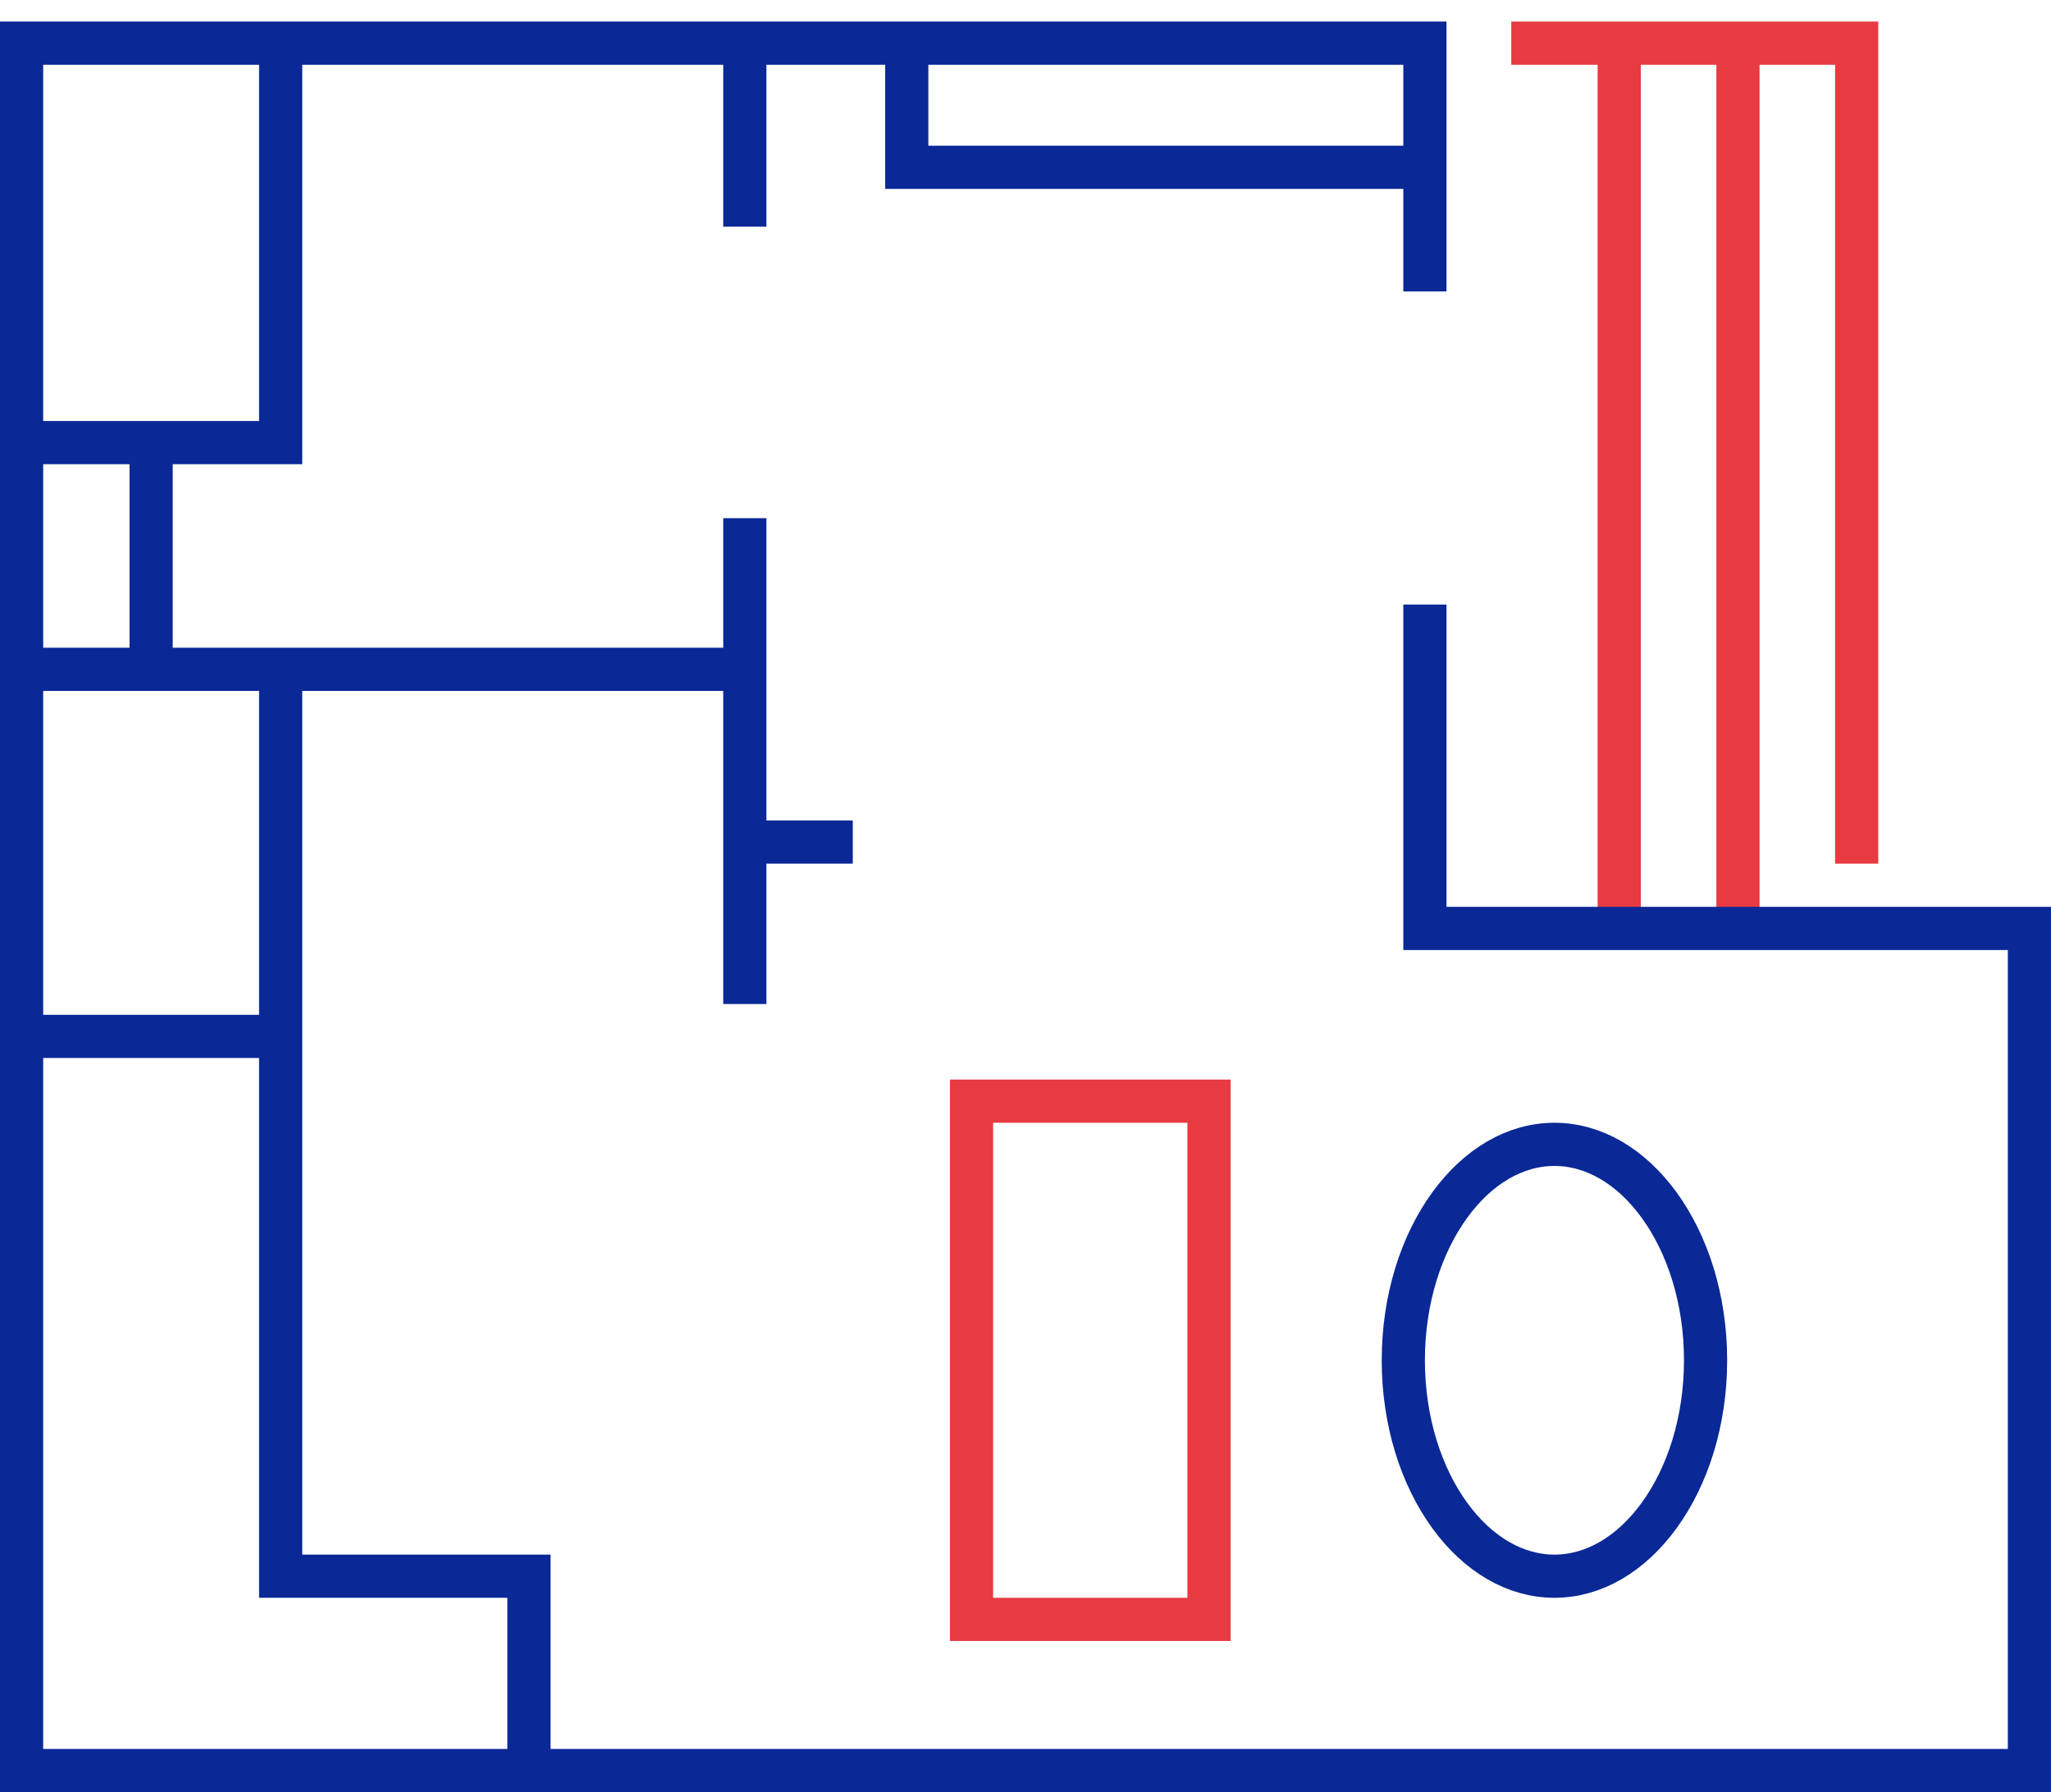 <svg width="95" height="83" viewBox="0 0 95 83" fill="none" xmlns="http://www.w3.org/2000/svg">
<path d="M70 1.998H75M86 39.998V1.998H80.5M75 1.998V42.998M75 1.998H80.5M80.5 1.998V42.998" stroke="#E73A41" stroke-width="2"/>
<path d="M66 13.498V7.748M66 27.998V42.998H84.5H94V81.998H66H24.5M1 30.998V47.998M1 30.998V20.498M1 30.998H7M34.5 46.498V38.998M34.5 38.998V23.998V30.998H13M34.5 38.998H39.5M24.5 81.998H1V47.998M24.5 81.998V72.998H13V47.998M13 30.998V47.998M13 30.998H7M13 47.998H1M13 1.998H1V20.498M13 1.998V20.498H7M13 1.998H34.5M1 20.498H7M7 30.998V20.498M34.5 1.998V10.498M34.5 1.998H42M42 1.998H66V7.748M42 1.998V7.748H66" stroke="#0A2896" stroke-width="2"/>
<path d="M45 50.998H56V55.498V69.998V74.998H45V50.998Z" stroke="#E73A41" stroke-width="2"/>
<path d="M79 62.998C79 65.847 78.159 68.386 76.848 70.188C75.537 71.991 73.81 72.998 72 72.998C70.19 72.998 68.463 71.991 67.152 70.188C65.841 68.386 65 65.847 65 62.998C65 60.149 65.841 57.61 67.152 55.808C68.463 54.005 70.19 52.998 72 52.998C73.81 52.998 75.537 54.005 76.848 55.808C78.159 57.61 79 60.149 79 62.998Z" stroke="#0A2896" stroke-width="2"/>
</svg>
